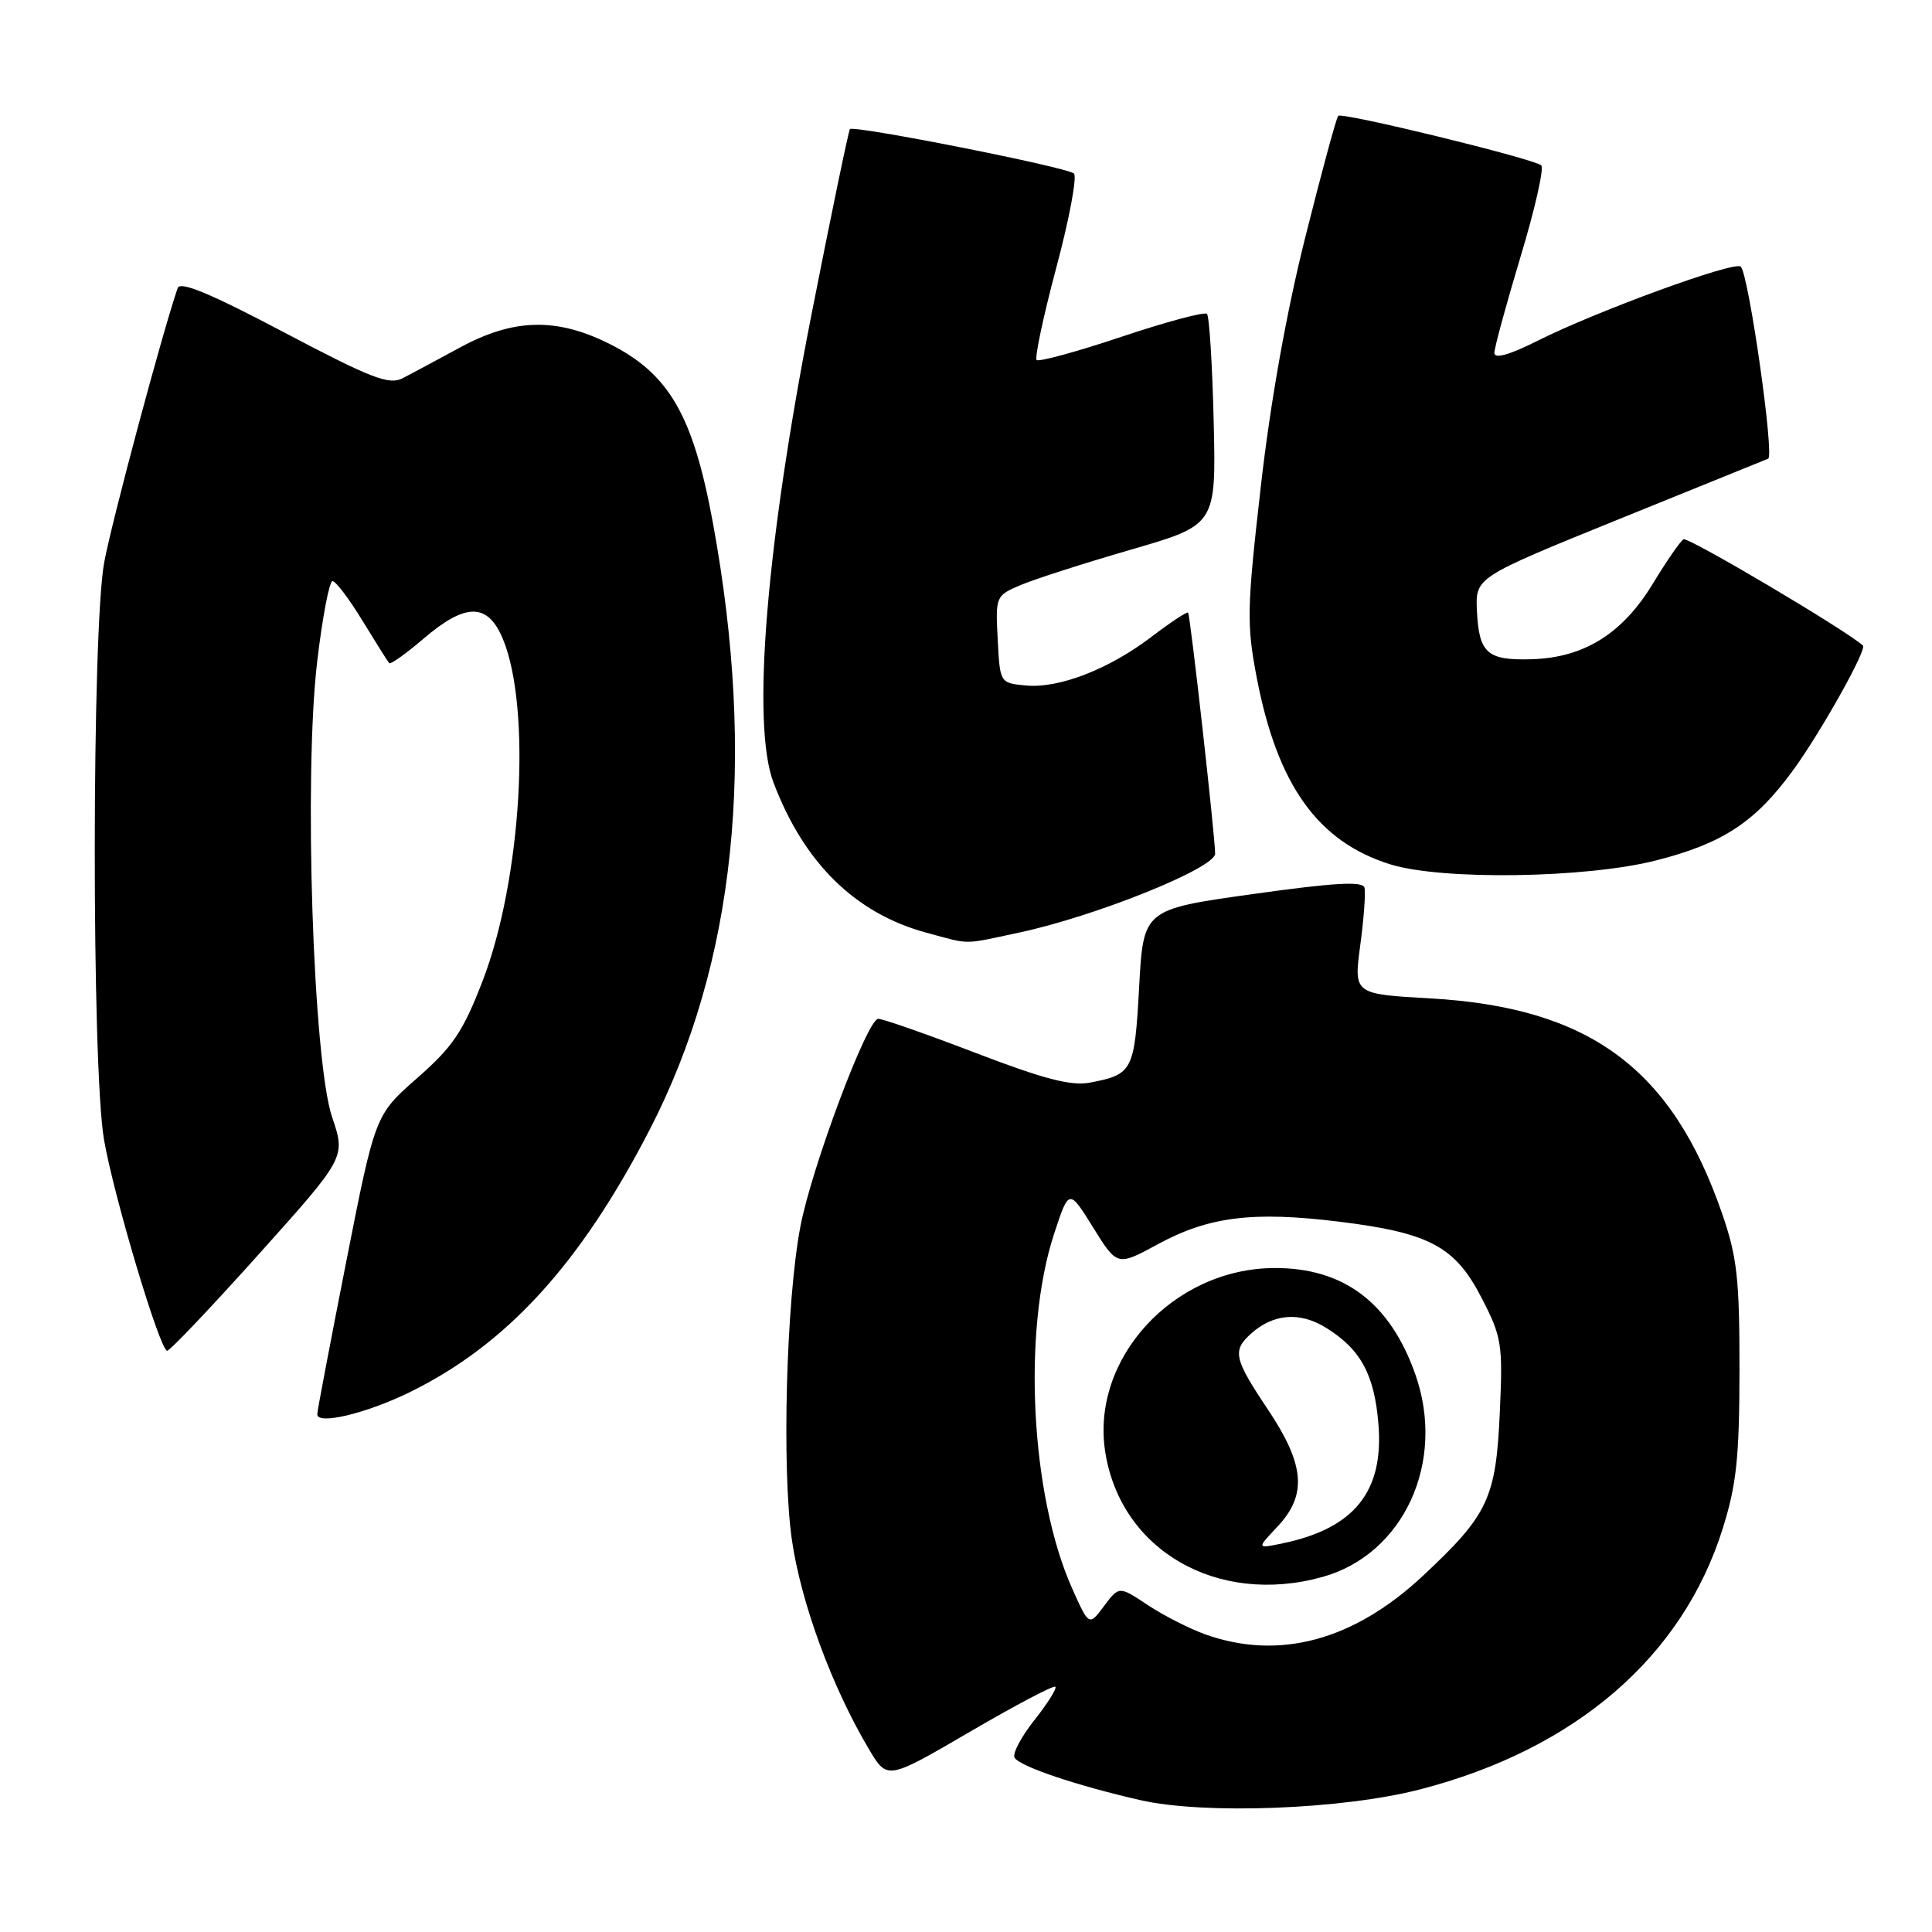 <?xml version="1.0" encoding="UTF-8" standalone="no"?>
<!DOCTYPE svg PUBLIC "-//W3C//DTD SVG 1.1//EN" "http://www.w3.org/Graphics/SVG/1.1/DTD/svg11.dtd" >
<svg xmlns="http://www.w3.org/2000/svg" xmlns:xlink="http://www.w3.org/1999/xlink" version="1.1" viewBox="0 0 256 256">
 <g >
 <path fill="currentColor"
d=" M 188.14 237.11 C 208.75 231.79 222.95 219.55 228.28 202.51 C 230.10 196.70 230.48 193.10 230.49 181.50 C 230.50 169.45 230.18 166.57 228.19 160.81 C 221.53 141.53 210.61 133.49 189.50 132.29 C 179.38 131.72 179.38 131.72 180.24 125.26 C 180.72 121.71 180.97 118.27 180.80 117.62 C 180.58 116.74 176.82 116.95 166.00 118.47 C 151.50 120.50 151.50 120.50 150.94 130.83 C 150.33 141.93 150.09 142.38 144.38 143.46 C 141.92 143.92 138.25 142.96 129.31 139.53 C 122.82 137.04 117.00 135.00 116.37 135.00 C 114.92 135.00 107.53 154.74 106.05 162.55 C 104.17 172.44 103.58 194.68 104.93 204.05 C 106.15 212.44 110.26 223.59 115.16 231.81 C 117.57 235.86 117.57 235.86 128.50 229.48 C 134.51 225.97 139.61 223.28 139.84 223.50 C 140.06 223.73 138.81 225.72 137.05 227.94 C 135.30 230.15 134.12 232.39 134.44 232.91 C 135.16 234.07 142.65 236.60 151.11 238.53 C 159.60 240.46 177.88 239.76 188.14 237.11 Z  M 54.28 184.48 C 67.12 178.19 76.88 167.52 86.08 149.70 C 97.46 127.65 100.26 100.76 94.45 69.21 C 91.83 54.99 88.64 49.49 80.69 45.53 C 73.72 42.06 68.06 42.20 61.00 46.02 C 57.98 47.66 54.54 49.50 53.37 50.11 C 51.55 51.05 49.25 50.16 37.62 44.03 C 27.91 38.90 23.87 37.22 23.54 38.17 C 21.48 44.18 14.86 68.90 13.81 74.50 C 12.16 83.33 12.13 141.40 13.78 151.00 C 15.07 158.51 21.19 178.96 22.15 178.98 C 22.51 178.99 27.98 173.23 34.31 166.17 C 45.81 153.35 45.81 153.35 44.01 148.04 C 41.48 140.57 40.24 102.73 42.03 87.65 C 42.72 81.79 43.64 77.00 44.06 77.00 C 44.48 77.00 46.27 79.36 48.03 82.25 C 49.80 85.14 51.39 87.67 51.57 87.87 C 51.75 88.07 53.81 86.61 56.13 84.62 C 61.70 79.85 64.62 79.86 66.62 84.63 C 70.46 93.83 69.12 116.58 63.94 130.00 C 61.35 136.71 60.01 138.70 55.29 142.84 C 49.71 147.74 49.71 147.74 45.89 167.12 C 43.79 177.78 42.05 186.90 42.04 187.38 C 41.98 188.86 48.49 187.31 54.28 184.48 Z  M 135.00 123.58 C 145.09 121.44 161.00 115.04 161.01 113.12 C 161.02 110.96 157.73 81.59 157.43 81.18 C 157.30 81.01 155.16 82.42 152.66 84.32 C 146.97 88.67 140.33 91.25 135.91 90.83 C 132.50 90.50 132.50 90.50 132.20 84.72 C 131.90 79.03 131.95 78.92 135.20 77.54 C 137.01 76.76 143.59 74.65 149.82 72.84 C 161.14 69.56 161.14 69.56 160.82 55.86 C 160.64 48.33 160.24 41.91 159.93 41.59 C 159.62 41.28 154.53 42.64 148.62 44.62 C 142.71 46.60 137.65 47.98 137.36 47.70 C 137.08 47.41 138.25 41.89 139.97 35.44 C 141.70 28.99 142.74 23.38 142.30 22.99 C 141.35 22.14 113.09 16.55 112.62 17.11 C 112.44 17.32 110.16 28.30 107.56 41.50 C 101.51 72.27 99.57 95.93 102.48 103.66 C 106.52 114.36 113.34 121.05 122.80 123.60 C 128.71 125.19 127.44 125.19 135.00 123.58 Z  M 219.49 114.00 C 228.28 111.75 232.55 108.95 237.53 102.15 C 241.20 97.14 247.41 86.06 246.85 85.54 C 244.66 83.53 223.66 71.09 223.07 71.46 C 222.63 71.73 220.80 74.39 218.99 77.37 C 214.99 83.96 209.90 87.14 202.99 87.35 C 197.05 87.53 195.97 86.58 195.70 80.91 C 195.50 76.51 195.50 76.51 214.50 68.80 C 224.95 64.56 233.86 60.95 234.29 60.78 C 235.15 60.45 231.72 36.38 230.66 35.33 C 229.87 34.54 211.61 41.20 203.75 45.15 C 199.98 47.04 198.00 47.59 198.01 46.76 C 198.02 46.07 199.58 40.33 201.48 34.02 C 203.39 27.71 204.62 22.26 204.22 21.91 C 203.20 21.02 177.84 14.83 177.32 15.35 C 177.08 15.58 175.13 22.78 172.98 31.34 C 170.47 41.32 168.34 53.23 167.06 64.50 C 165.22 80.62 165.17 82.73 166.52 89.77 C 169.25 104.02 174.61 111.53 184.22 114.53 C 191.06 116.66 210.20 116.38 219.49 114.00 Z  M 159.70 216.56 C 157.61 215.81 154.19 214.07 152.09 212.68 C 148.28 210.15 148.28 210.15 146.29 212.81 C 144.30 215.47 144.30 215.47 142.07 210.49 C 136.56 198.18 135.44 176.39 139.67 163.50 C 141.64 157.50 141.64 157.50 144.84 162.64 C 148.04 167.79 148.04 167.79 153.45 164.85 C 160.19 161.20 166.01 160.48 177.38 161.87 C 189.43 163.35 192.81 165.15 196.33 172.00 C 198.99 177.15 199.14 178.10 198.74 187.00 C 198.23 198.54 197.22 200.69 188.57 208.78 C 179.37 217.39 169.49 220.05 159.70 216.56 Z  M 175.22 208.96 C 186.01 205.96 191.63 193.71 187.54 182.11 C 184.19 172.61 178.05 167.98 168.85 168.02 C 155.45 168.08 144.47 180.06 146.46 192.46 C 148.54 205.47 161.33 212.81 175.22 208.96 Z  M 169.25 202.31 C 173.23 198.09 172.91 194.11 168.00 186.76 C 163.50 180.03 163.27 178.97 165.75 176.73 C 168.72 174.06 172.21 173.78 175.70 175.93 C 180.29 178.77 182.12 182.13 182.65 188.71 C 183.38 197.62 179.46 202.51 170.00 204.49 C 166.50 205.22 166.50 205.22 169.25 202.31 Z "/>
</g>
</svg>